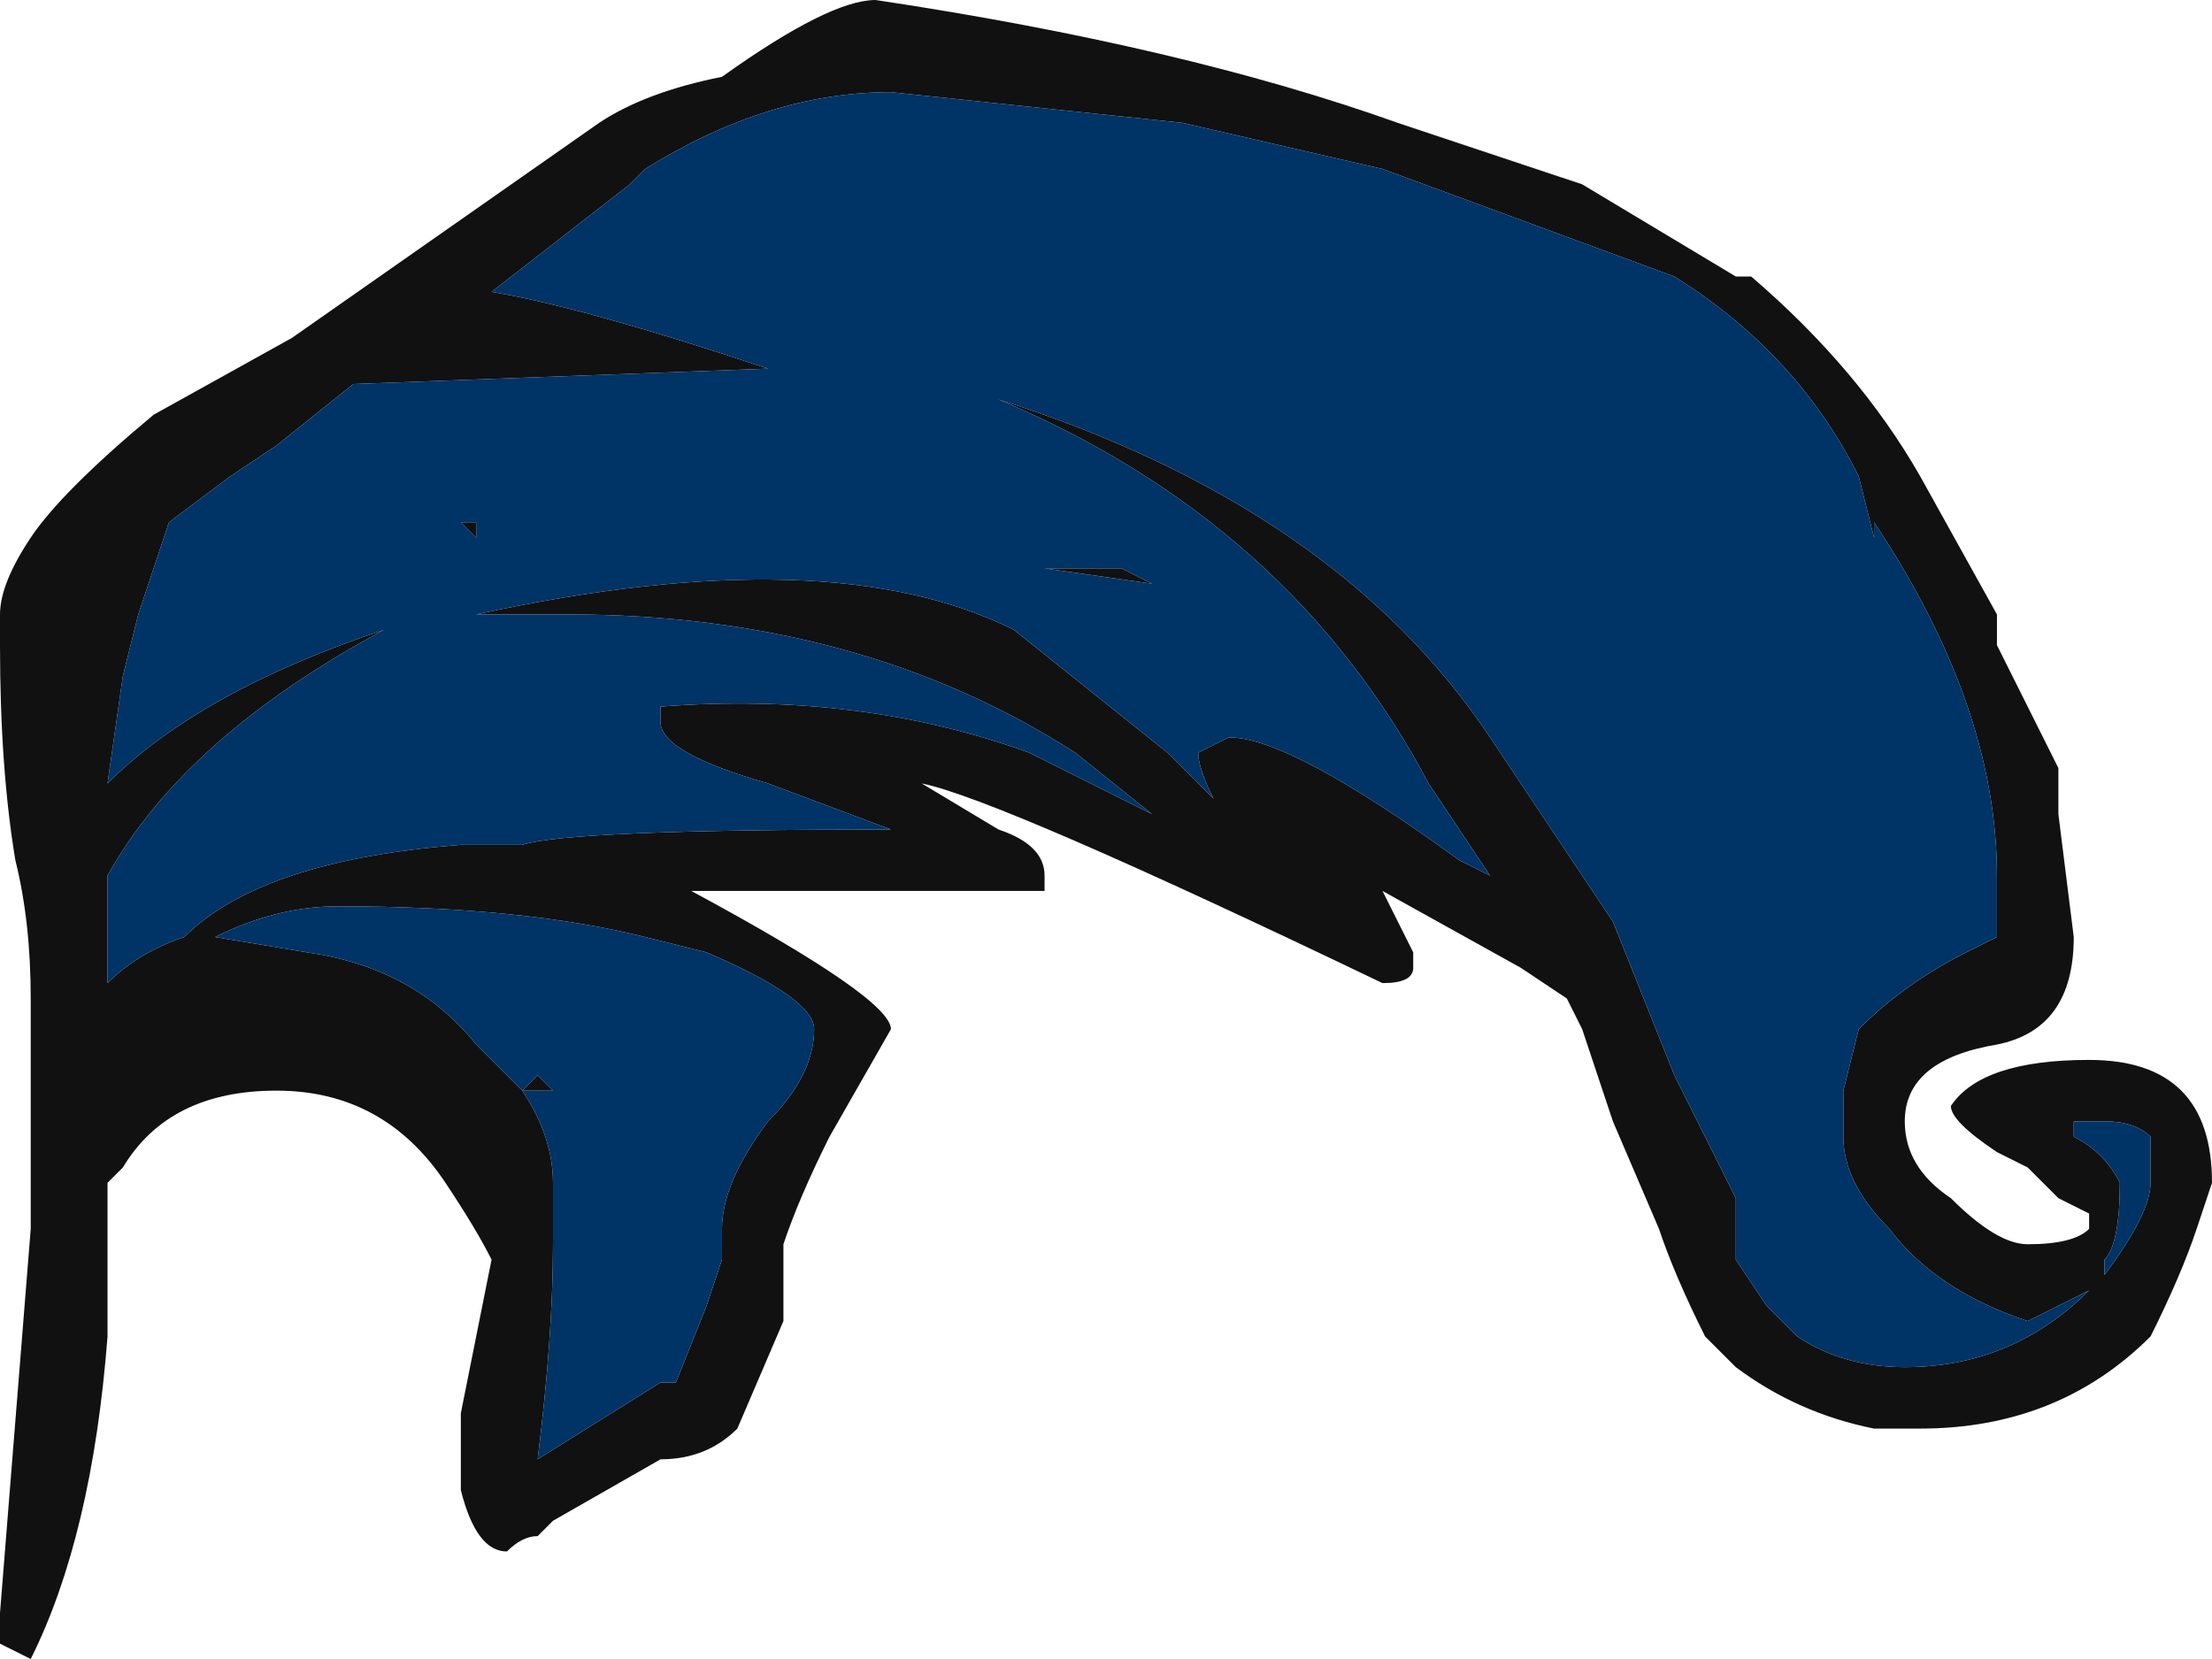 <?xml version="1.0" encoding="UTF-8" standalone="no"?>
<svg xmlns:ffdec="https://www.free-decompiler.com/flash" xmlns:xlink="http://www.w3.org/1999/xlink" ffdec:objectType="shape" height="5.4px" width="7.2px" xmlns="http://www.w3.org/2000/svg">
  <g transform="matrix(1.0, 0.0, 0.0, 1.0, 3.05, 3.8)">
    <path d="M2.65 -2.9 Q3.0 -2.6 3.2 -2.25 L3.45 -1.8 3.45 -1.7 Q3.55 -1.5 3.65 -1.3 L3.65 -1.15 3.7 -0.75 Q3.7 -0.45 3.45 -0.4 3.15 -0.35 3.15 -0.15 3.15 0.0 3.3 0.1 3.45 0.25 3.55 0.25 3.7 0.25 3.75 0.2 L3.75 0.15 3.65 0.1 3.55 0.0 3.45 -0.05 Q3.3 -0.15 3.3 -0.2 3.4 -0.35 3.75 -0.35 4.15 -0.35 4.15 0.05 L4.1 0.2 Q4.05 0.35 3.95 0.55 3.65 0.85 3.2 0.85 L3.05 0.85 Q2.8 0.8 2.6 0.65 L2.5 0.55 Q2.4 0.35 2.35 0.2 L2.2 -0.15 2.1 -0.45 2.05 -0.55 1.9 -0.65 1.45 -0.9 1.55 -0.7 1.55 -0.65 Q1.55 -0.6 1.45 -0.6 0.2 -1.2 -0.05 -1.25 L0.2 -1.1 Q0.35 -1.05 0.35 -0.95 L0.35 -0.9 -0.8 -0.9 Q-0.15 -0.55 -0.15 -0.45 L-0.35 -0.1 Q-0.45 0.1 -0.5 0.25 L-0.5 0.5 -0.65 0.85 Q-0.75 0.95 -0.9 0.95 L-1.25 1.15 -1.3 1.2 Q-1.35 1.2 -1.4 1.25 -1.5 1.25 -1.55 1.05 L-1.55 0.8 -1.45 0.3 Q-1.5 0.2 -1.6 0.05 -1.8 -0.25 -2.15 -0.25 -2.5 -0.25 -2.65 0.0 L-2.7 0.05 -2.7 0.55 Q-2.75 1.2 -2.95 1.6 L-3.05 1.55 -3.05 1.45 -2.95 0.2 -2.95 -0.55 Q-2.95 -0.8 -3.0 -1.0 -3.05 -1.3 -3.05 -1.7 L-3.05 -1.8 Q-3.05 -1.9 -2.95 -2.05 -2.85 -2.2 -2.55 -2.45 L-2.1 -2.7 -1.1 -3.4 Q-0.95 -3.5 -0.7 -3.55 -0.35 -3.8 -0.2 -3.8 0.8 -3.65 1.5 -3.4 L2.1 -3.2 2.6 -2.9 2.65 -2.9 M0.8 -3.4 L-0.15 -3.5 Q-0.55 -3.5 -0.95 -3.25 L-1.0 -3.2 -1.45 -2.85 Q-1.15 -2.8 -0.55 -2.6 L-1.9 -2.55 -2.15 -2.35 -2.3 -2.25 -2.5 -2.1 -2.6 -1.8 -2.65 -1.6 -2.7 -1.25 Q-2.4 -1.55 -1.8 -1.75 -2.45 -1.4 -2.7 -0.95 L-2.7 -0.6 Q-2.6 -0.7 -2.45 -0.75 -2.2 -1.0 -1.55 -1.05 L-1.35 -1.05 Q-1.2 -1.1 -0.15 -1.1 L-0.55 -1.25 Q-0.9 -1.35 -0.9 -1.45 L-0.9 -1.5 Q-0.25 -1.55 0.3 -1.35 L0.7 -1.15 0.45 -1.35 Q-0.25 -1.8 -1.2 -1.8 L-1.5 -1.8 Q-0.35 -2.05 0.25 -1.75 L0.75 -1.35 0.9 -1.2 Q0.85 -1.3 0.85 -1.35 L0.95 -1.4 Q1.15 -1.4 1.7 -1.0 L1.8 -0.95 1.6 -1.25 Q1.15 -2.1 0.2 -2.5 1.3 -2.15 1.8 -1.4 L2.2 -0.8 2.4 -0.3 2.6 0.1 2.6 0.3 2.7 0.45 2.8 0.55 Q2.95 0.65 3.15 0.65 3.5 0.65 3.75 0.4 3.65 0.45 3.55 0.5 3.25 0.4 3.1 0.2 2.95 0.05 2.95 -0.1 L2.95 -0.25 3.0 -0.45 Q3.15 -0.6 3.35 -0.7 L3.45 -0.75 3.45 -0.95 Q3.45 -1.5 3.05 -2.1 L3.05 -2.05 3.0 -2.25 Q2.8 -2.65 2.4 -2.9 L1.45 -3.25 0.8 -3.4 M0.35 -1.95 L0.6 -1.95 0.7 -1.9 0.35 -1.95 M3.7 -0.1 Q3.8 -0.05 3.85 0.05 3.85 0.25 3.8 0.3 L3.8 0.35 Q3.95 0.15 3.95 0.05 L3.95 -0.1 Q3.9 -0.15 3.8 -0.15 L3.7 -0.15 3.7 -0.1 M-1.5 -2.1 L-1.5 -2.05 -1.55 -2.1 -1.5 -2.1 M-1.5 -0.4 L-1.35 -0.25 -1.3 -0.3 -1.25 -0.25 -1.35 -0.25 Q-1.25 -0.1 -1.25 0.05 L-1.25 0.25 Q-1.25 0.55 -1.3 0.95 L-0.9 0.7 -0.85 0.7 -0.75 0.45 -0.7 0.3 -0.7 0.2 Q-0.7 0.05 -0.55 -0.15 -0.4 -0.3 -0.4 -0.45 -0.4 -0.55 -0.75 -0.7 L-0.95 -0.75 Q-1.35 -0.85 -1.95 -0.85 -2.15 -0.85 -2.35 -0.75 L-2.05 -0.7 Q-1.7 -0.65 -1.5 -0.4 M-1.0 -1.3 L-1.0 -1.3" fill="#111111" fill-rule="evenodd" stroke="none"/>
    <path d="M0.8 -3.4 L1.45 -3.25 2.4 -2.9 Q2.8 -2.65 3.0 -2.25 L3.05 -2.05 3.05 -2.1 Q3.45 -1.5 3.45 -0.95 L3.45 -0.75 3.35 -0.7 Q3.15 -0.6 3.0 -0.45 L2.95 -0.25 2.95 -0.1 Q2.95 0.05 3.1 0.2 3.25 0.4 3.55 0.5 3.65 0.45 3.75 0.4 3.5 0.65 3.15 0.65 2.95 0.65 2.8 0.55 L2.7 0.45 2.6 0.3 2.6 0.1 2.4 -0.3 2.2 -0.8 1.8 -1.4 Q1.3 -2.15 0.2 -2.5 1.15 -2.1 1.6 -1.25 L1.8 -0.95 1.7 -1.0 Q1.15 -1.4 0.95 -1.4 L0.85 -1.35 Q0.85 -1.3 0.9 -1.2 L0.75 -1.35 0.25 -1.75 Q-0.35 -2.05 -1.5 -1.8 L-1.2 -1.8 Q-0.25 -1.8 0.45 -1.35 L0.7 -1.15 0.3 -1.35 Q-0.25 -1.55 -0.9 -1.5 L-0.9 -1.45 Q-0.9 -1.35 -0.55 -1.25 L-0.15 -1.1 Q-1.2 -1.1 -1.35 -1.05 L-1.55 -1.05 Q-2.2 -1.0 -2.45 -0.75 -2.6 -0.7 -2.7 -0.6 L-2.7 -0.95 Q-2.45 -1.4 -1.8 -1.75 -2.4 -1.55 -2.7 -1.25 L-2.65 -1.6 -2.6 -1.8 -2.5 -2.1 -2.3 -2.25 -2.15 -2.35 -1.9 -2.55 -0.55 -2.6 Q-1.15 -2.8 -1.45 -2.85 L-1.0 -3.2 -0.95 -3.25 Q-0.55 -3.5 -0.15 -3.5 L0.8 -3.4 M0.35 -1.95 L0.7 -1.9 0.6 -1.95 0.35 -1.95 M3.7 -0.1 L3.7 -0.15 3.8 -0.15 Q3.9 -0.15 3.95 -0.1 L3.95 0.05 Q3.95 0.15 3.8 0.35 L3.8 0.3 Q3.85 0.25 3.85 0.05 3.8 -0.05 3.7 -0.1 M-1.5 -2.1 L-1.55 -2.1 -1.5 -2.05 -1.5 -2.1 M-1.0 -1.3 L-1.0 -1.3 M-1.5 -0.4 Q-1.7 -0.65 -2.05 -0.7 L-2.35 -0.75 Q-2.15 -0.85 -1.95 -0.85 -1.35 -0.85 -0.95 -0.75 L-0.75 -0.7 Q-0.4 -0.55 -0.4 -0.45 -0.4 -0.3 -0.55 -0.15 -0.7 0.05 -0.7 0.2 L-0.7 0.3 -0.75 0.45 -0.85 0.7 -0.9 0.7 -1.3 0.95 Q-1.25 0.55 -1.25 0.25 L-1.25 0.05 Q-1.25 -0.1 -1.35 -0.25 L-1.25 -0.25 -1.3 -0.3 -1.35 -0.25 -1.5 -0.4" fill="#003366" fill-rule="evenodd" stroke="none"/>
  </g>
</svg>

